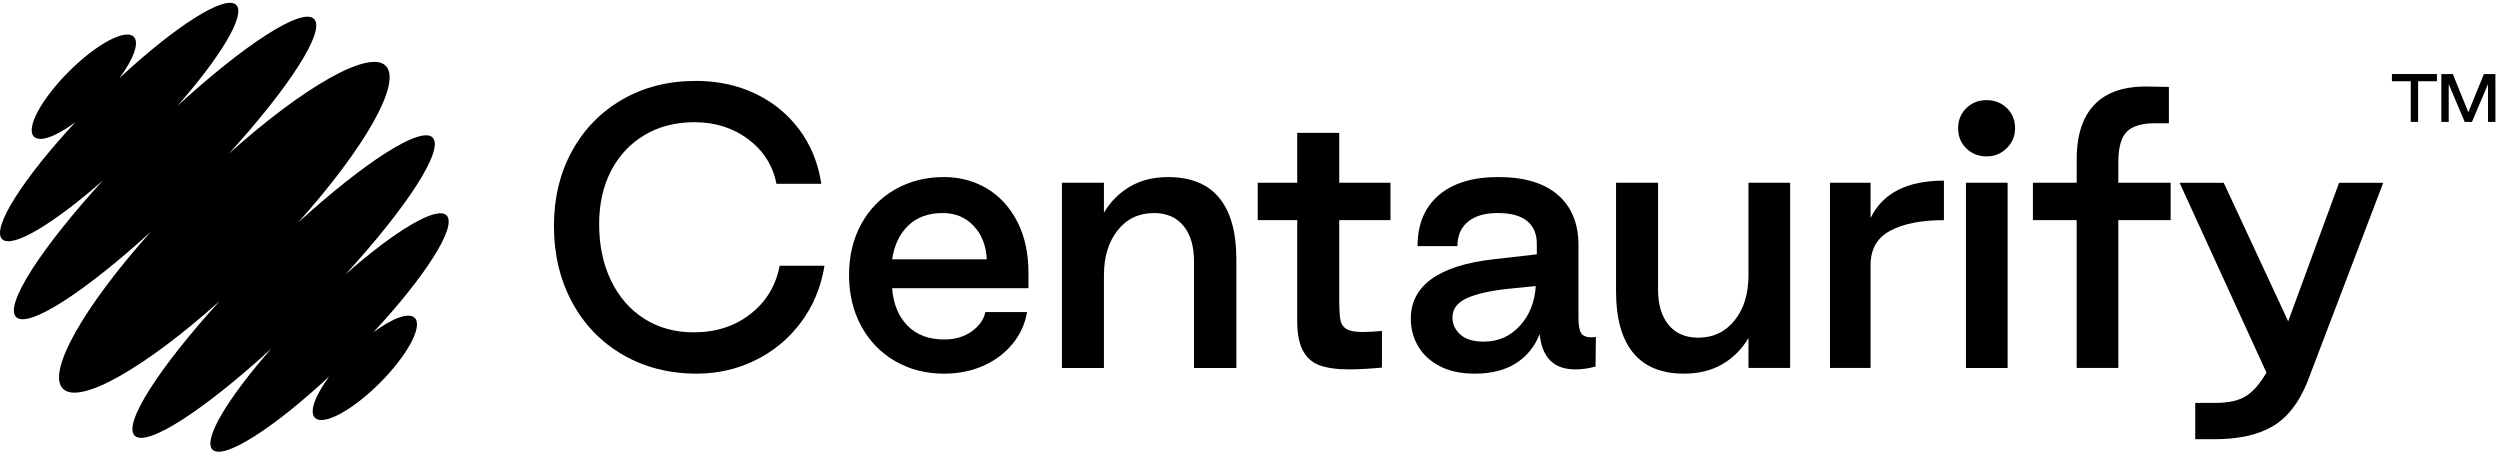 <svg width="544" height="99" viewBox="0 0 544 99" fill="none" xmlns="http://www.w3.org/2000/svg">
<path d="M124.491 65.77C121.857 60.889 120.539 55.347 120.539 49.147C120.539 43.051 121.857 37.611 124.491 32.834C127.124 28.054 130.778 24.321 135.452 21.635C140.125 18.95 145.458 17.604 151.447 17.604C156.147 17.604 160.433 18.52 164.307 20.355C168.181 22.19 171.382 24.798 173.914 28.182C176.443 31.566 178.045 35.508 178.716 40.001H168.954C168.179 36.024 166.138 32.795 162.834 30.312C159.529 27.833 155.631 26.591 151.137 26.591C147.006 26.591 143.376 27.523 140.253 29.381C137.128 31.241 134.703 33.84 132.97 37.169C131.24 40.503 130.375 44.364 130.375 48.756C130.375 53.405 131.24 57.514 132.97 61.08C134.7 64.645 137.116 67.409 140.215 69.372C143.313 71.335 146.901 72.317 150.981 72.317C155.783 72.317 159.89 70.986 163.299 68.325C166.708 65.663 168.826 62.163 169.652 57.821H179.414C178.638 62.524 176.92 66.645 174.263 70.183C171.602 73.722 168.298 76.462 164.346 78.398C160.394 80.335 156.147 81.305 151.602 81.305C145.61 81.305 140.253 79.935 135.526 77.196C130.805 74.463 127.124 70.652 124.491 65.77Z" fill="black"/>
<path d="M187.384 70.922C185.627 67.667 184.75 63.973 184.75 59.84C184.75 55.707 185.627 52.025 187.384 48.797C189.14 45.568 191.592 43.05 194.744 41.238C197.894 39.43 201.458 38.526 205.434 38.526C208.843 38.526 211.941 39.352 214.73 41.005C217.519 42.659 219.726 45.064 221.354 48.215C222.98 51.366 223.794 55.087 223.794 59.374V62.708H194.124C194.383 66.118 195.493 68.831 197.455 70.845C199.418 72.859 202.078 73.867 205.434 73.867C207.808 73.867 209.809 73.285 211.437 72.125C213.063 70.961 214.059 69.556 214.42 67.9H223.484C223.069 70.43 222.037 72.719 220.385 74.76C218.733 76.8 216.615 78.403 214.032 79.567C211.449 80.727 208.583 81.309 205.434 81.309C201.455 81.309 197.894 80.39 194.744 78.558C191.592 76.723 189.14 74.178 187.384 70.922ZM211.864 49.146C210.107 47.287 207.861 46.356 205.123 46.356C202.025 46.356 199.534 47.26 197.649 49.068C195.764 50.876 194.589 53.332 194.124 56.432H214.73C214.575 53.434 213.618 51.005 211.864 49.146Z" fill="black"/>
<path d="M240.216 39.77V46.281C241.662 43.852 243.559 41.954 245.909 40.585C248.259 39.215 251.009 38.532 254.159 38.532C259.116 38.532 262.835 40.042 265.313 43.064C267.792 46.087 269.032 50.545 269.032 56.435V80.074H259.814V56.823C259.814 53.568 259.05 51.011 257.529 49.151C256.008 47.292 253.875 46.361 251.137 46.361C247.833 46.361 245.184 47.615 243.198 50.121C241.209 52.628 240.216 55.895 240.216 59.926V80.077H231.074V39.77H240.216Z" fill="black"/>
<path d="M287.042 79.452C285.417 78.831 284.203 77.706 283.401 76.08C282.598 74.454 282.225 72.165 282.276 69.22V47.906H273.678V39.769H282.276V28.919H291.417V39.769H302.572V47.906H291.417V65.266C291.417 67.334 291.507 68.805 291.689 69.683C291.871 70.563 292.321 71.207 293.043 71.622C293.768 72.034 294.928 72.243 296.529 72.243C297.716 72.243 299.112 72.165 300.711 72.01V79.992C297.767 80.252 295.393 80.38 293.586 80.38C290.851 80.38 288.671 80.07 287.042 79.452Z" fill="black"/>
<path d="M308.539 75.264C307.504 73.456 306.988 71.492 306.988 69.374C306.988 65.757 308.497 62.863 311.522 60.693C314.543 58.524 318.996 57.101 324.883 56.429L334.412 55.343V53.329C334.463 51.055 333.78 49.325 332.357 48.137C330.938 46.95 328.781 46.356 325.888 46.356C323.1 46.356 320.943 46.988 319.419 48.253C317.895 49.519 317.135 51.288 317.135 53.562H308.459C308.459 48.808 309.995 45.114 313.067 42.48C316.139 39.845 320.466 38.526 326.043 38.526C331.671 38.526 335.984 39.818 338.982 42.402C341.976 44.986 343.473 48.629 343.473 53.329V69.141C343.473 70.743 343.667 71.853 344.055 72.474C344.443 73.094 345.203 73.405 346.339 73.405L347.267 73.327L347.189 79.761C345.692 80.175 344.219 80.381 342.775 80.381C338.129 80.381 335.546 77.824 335.03 72.707C333.944 75.446 332.214 77.564 329.84 79.062C327.466 80.56 324.496 81.309 320.931 81.309C317.883 81.309 315.315 80.754 313.225 79.641C311.134 78.531 309.571 77.072 308.539 75.264ZM334.18 62.242L327.982 62.863C323.902 63.328 320.893 64.038 318.957 64.993C317.021 65.951 316.052 67.306 316.052 69.063C316.052 70.51 316.622 71.749 317.755 72.784C318.891 73.82 320.594 74.336 322.867 74.336C326.017 74.336 328.638 73.187 330.729 70.886C332.826 68.586 333.974 65.703 334.18 62.242Z" fill="black"/>
<path d="M380.469 80.068V73.557C379.023 75.986 377.126 77.884 374.776 79.253C372.425 80.623 369.649 81.306 366.449 81.306C361.542 81.306 357.85 79.793 355.372 76.771C352.893 73.748 351.652 69.293 351.652 63.403V39.764H360.794V63.015C360.794 66.27 361.554 68.828 363.078 70.686C364.599 72.549 366.759 73.477 369.547 73.477C372.801 73.477 375.435 72.223 377.448 69.717C379.461 67.21 380.469 63.943 380.469 59.912V39.761H389.533V80.062H380.469V80.068Z" fill="black"/>
<path d="M407.036 39.768V47.44C409.67 42.015 414.991 39.303 422.996 39.303V47.905C418.09 47.905 414.204 48.669 411.337 50.191C408.471 51.713 407.036 54.207 407.036 57.672V80.069H398.205V39.768H407.036Z" fill="black"/>
<path d="M426.086 27.912C426.086 26.154 426.679 24.695 427.866 23.531C429.056 22.367 430.527 21.789 432.284 21.789C434.04 21.789 435.511 22.37 436.701 23.531C437.888 24.695 438.481 26.154 438.481 27.912C438.481 29.615 437.873 31.063 436.662 32.25C435.448 33.438 433.99 34.032 432.284 34.032C430.527 34.032 429.056 33.45 427.866 32.289C426.682 31.128 426.086 29.666 426.086 27.912ZM436.856 39.77V80.07H427.792V39.77H436.856Z" fill="black"/>
<path d="M442.361 47.904V39.767H451.89V35.348C451.786 29.768 453.065 25.582 455.723 22.792C458.383 20.002 462.398 18.683 467.769 18.838L471.951 18.916V26.82H468.929C466.036 26.82 463.984 27.441 462.77 28.679C461.557 29.92 460.948 32.116 460.948 35.267V39.764H472.335V47.901H460.948V80.065H451.884V47.904H442.361Z" fill="black"/>
<path d="M482.257 87.666C484.942 87.666 487.074 87.189 488.649 86.234C490.224 85.276 491.736 83.56 493.179 81.081L474.279 39.772H483.886L497.907 69.921L508.984 39.772H518.59L502.088 83.095C500.23 87.693 497.698 90.922 494.498 92.784C491.294 94.643 487.086 95.574 481.87 95.574H477.685V87.669H482.257V87.666Z" fill="black"/>
<path d="M81.252 72.299C92.597 60.094 99.534 49.23 97.175 46.87C95.043 44.736 85.949 50.212 75.203 59.68C88.58 45.062 96.737 32.526 94.133 29.924C91.556 27.346 79.253 35.319 64.833 48.46C79.28 32.329 87.566 17.947 83.936 14.318C80.306 10.687 65.933 18.976 49.81 33.433C62.945 19.003 70.914 6.694 68.337 4.116C65.737 1.511 53.207 9.675 38.593 23.055C48.056 12.304 53.532 3.206 51.4 1.073C49.044 -1.285 38.181 5.653 25.983 17.004C29.037 12.877 30.394 9.29 29.103 8.001C27.292 6.19 20.963 9.589 14.966 15.589C8.968 21.59 5.571 27.922 7.381 29.733C8.672 31.022 12.257 29.668 16.382 26.612C5.037 38.816 -1.898 49.681 0.459 52.041C2.591 54.174 11.685 48.699 22.431 39.231C9.054 53.849 0.897 66.385 3.501 68.987C6.078 71.565 18.381 63.592 32.801 50.447C18.354 66.578 10.068 80.961 13.698 84.592C17.328 88.224 31.7 79.934 47.824 65.477C34.689 79.908 26.72 92.216 29.296 94.794C31.897 97.396 44.427 89.235 59.038 75.855C49.574 86.606 44.102 95.704 46.234 97.838C48.59 100.195 59.453 93.258 71.651 81.907C68.594 86.034 67.24 89.62 68.528 90.909C70.339 92.721 76.668 89.322 82.665 83.321C88.663 77.32 92.06 70.989 90.25 69.177C88.961 67.885 85.376 69.243 81.252 72.299Z" fill="black"/>
<path d="M520.482 17.679V16.11H530.274V17.679H526.176V26.527H524.581V17.679H520.482Z" fill="black"/>
<path d="M533.735 16.11L537.108 24.429L540.496 16.11H543.001V26.527H541.394V18.3L537.901 26.527H536.321L532.84 18.3V26.527H531.232V16.11H533.735Z" fill="black"/>
</svg>
